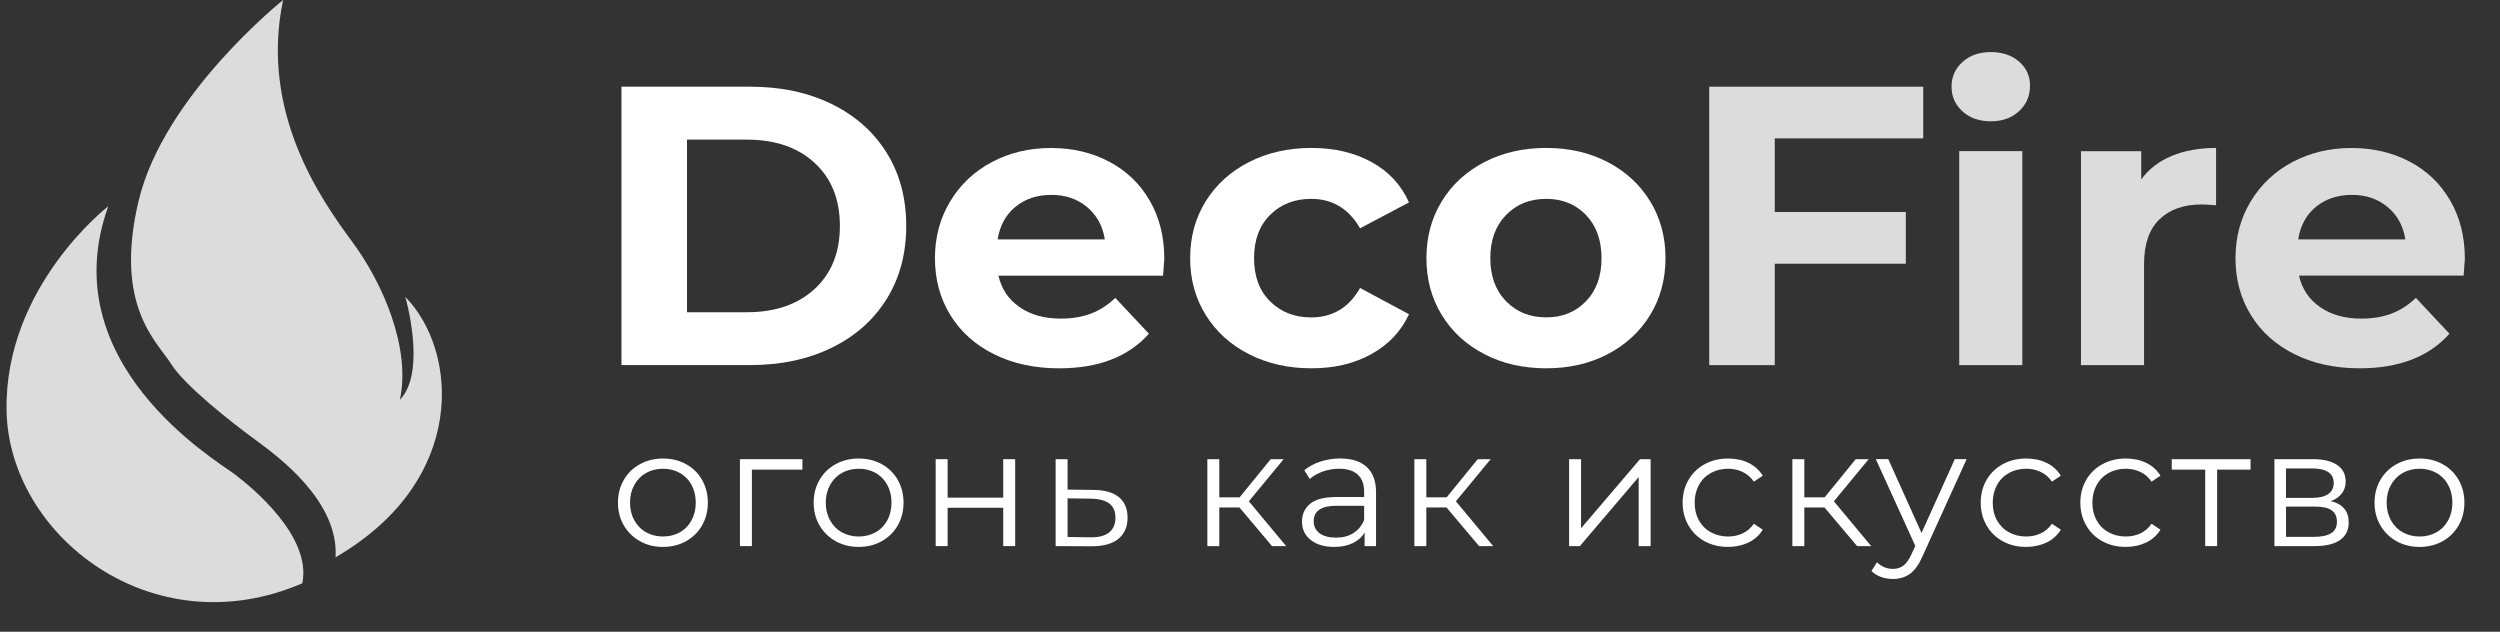 <svg width="186" height="47" viewBox="0 0 186 47" fill="none" xmlns="http://www.w3.org/2000/svg">
<rect x="0" y="0" width="186" height="47" fill="#333333" stroke="none"/>
<path d="M46.237 6.45H55.807C58.094 6.45 60.116 6.878 61.871 7.737C63.627 8.596 64.991 9.803 65.964 11.361C66.938 12.92 67.423 14.737 67.423 16.806C67.423 18.875 66.938 20.692 65.964 22.25C64.991 23.809 63.627 25.019 61.871 25.875C60.116 26.734 58.094 27.162 55.807 27.162H46.237V6.45ZM55.566 23.23C57.672 23.23 59.352 22.654 60.607 21.499C61.862 20.347 62.488 18.783 62.488 16.809C62.488 14.835 61.862 13.271 60.607 12.119C59.352 10.964 57.672 10.388 55.566 10.388H51.113V23.233H55.566V23.23Z" fill="white"/>
<path d="M86.533 20.508H74.285C74.507 21.493 75.027 22.272 75.85 22.845C76.673 23.418 77.696 23.704 78.92 23.704C79.761 23.704 80.509 23.581 81.16 23.335C81.811 23.088 82.418 22.697 82.981 22.165L85.479 24.828C83.955 26.544 81.727 27.403 78.798 27.403C76.973 27.403 75.356 27.052 73.954 26.353C72.549 25.654 71.466 24.68 70.702 23.436C69.939 22.192 69.56 20.782 69.56 19.205C69.56 17.647 69.936 16.243 70.69 14.989C71.441 13.736 72.477 12.76 73.791 12.061C75.105 11.362 76.573 11.011 78.2 11.011C79.783 11.011 81.22 11.346 82.503 12.018C83.786 12.689 84.793 13.65 85.526 14.903C86.258 16.157 86.624 17.61 86.624 19.267C86.624 19.322 86.593 19.738 86.533 20.508ZM75.549 15.387C74.827 15.978 74.385 16.788 74.226 17.813H82.199C82.04 16.806 81.598 16.003 80.876 15.402C80.153 14.799 79.27 14.5 78.228 14.5C77.164 14.5 76.269 14.795 75.549 15.387Z" fill="white"/>
<path d="M92.926 26.352C91.552 25.653 90.479 24.68 89.706 23.436C88.933 22.192 88.548 20.782 88.548 19.205C88.548 17.628 88.933 16.218 89.706 14.974C90.479 13.73 91.552 12.759 92.926 12.057C94.3 11.358 95.849 11.007 97.576 11.007C99.282 11.007 100.771 11.358 102.045 12.057C103.319 12.757 104.248 13.757 104.83 15.06L101.188 16.985C100.346 15.525 99.132 14.795 97.545 14.795C96.322 14.795 95.308 15.189 94.507 15.978C93.705 16.769 93.302 17.844 93.302 19.205C93.302 20.566 93.702 21.641 94.507 22.432C95.308 23.221 96.322 23.615 97.545 23.615C99.15 23.615 100.365 22.885 101.188 21.425L104.83 23.378C104.248 24.64 103.322 25.626 102.045 26.337C100.771 27.048 99.282 27.402 97.576 27.402C95.852 27.402 94.303 27.054 92.926 26.352Z" fill="white"/>
<path d="M110.444 26.352C109.089 25.653 108.032 24.68 107.268 23.436C106.505 22.192 106.126 20.782 106.126 19.205C106.126 17.628 106.508 16.218 107.268 14.974C108.032 13.73 109.089 12.759 110.444 12.057C111.799 11.358 113.33 11.007 115.035 11.007C116.741 11.007 118.265 11.358 119.61 12.057C120.953 12.757 122.007 13.73 122.771 14.974C123.534 16.218 123.913 17.628 123.913 19.205C123.913 20.782 123.531 22.192 122.771 23.436C122.007 24.68 120.956 25.65 119.61 26.352C118.268 27.054 116.741 27.402 115.035 27.402C113.326 27.402 111.796 27.054 110.444 26.352ZM117.995 22.414C118.768 21.616 119.153 20.544 119.153 19.205C119.153 17.865 118.765 16.794 117.995 15.993C117.222 15.195 116.234 14.795 115.032 14.795C113.827 14.795 112.835 15.192 112.053 15.993C111.271 16.794 110.879 17.862 110.879 19.205C110.879 20.547 111.271 21.616 112.053 22.414C112.835 23.214 113.827 23.612 115.032 23.612C116.237 23.615 117.226 23.214 117.995 22.414Z" fill="white"/>
<path d="M47.615 40.267C47.105 39.983 46.708 39.592 46.414 39.093C46.123 38.594 45.976 38.028 45.976 37.397C45.976 36.765 46.123 36.202 46.414 35.7C46.705 35.201 47.105 34.81 47.615 34.533C48.122 34.252 48.695 34.114 49.327 34.114C49.959 34.114 50.532 34.252 51.039 34.533C51.546 34.81 51.946 35.201 52.231 35.7C52.519 36.202 52.663 36.765 52.663 37.397C52.663 38.028 52.519 38.594 52.231 39.093C51.943 39.592 51.546 39.983 51.039 40.267C50.532 40.55 49.959 40.691 49.327 40.691C48.692 40.691 48.122 40.55 47.615 40.267ZM50.582 39.601C50.954 39.392 51.242 39.096 51.452 38.711C51.658 38.327 51.765 37.886 51.765 37.397C51.765 36.904 51.661 36.467 51.452 36.082C51.245 35.697 50.954 35.398 50.582 35.188C50.209 34.979 49.793 34.874 49.327 34.874C48.861 34.874 48.441 34.979 48.069 35.188C47.697 35.398 47.406 35.694 47.193 36.082C46.98 36.467 46.874 36.904 46.874 37.397C46.874 37.889 46.98 38.327 47.193 38.711C47.406 39.096 47.697 39.395 48.069 39.601C48.441 39.811 48.858 39.916 49.327 39.916C49.793 39.916 50.213 39.811 50.582 39.601Z" fill="white"/>
<path d="M59.701 34.939H55.94V40.63H55.051V34.163H59.701V34.939V34.939Z" fill="white"/>
<path d="M62.176 40.267C61.666 39.983 61.268 39.592 60.974 39.093C60.683 38.594 60.536 38.028 60.536 37.397C60.536 36.765 60.683 36.202 60.974 35.7C61.265 35.201 61.666 34.81 62.176 34.533C62.683 34.252 63.255 34.114 63.888 34.114C64.52 34.114 65.092 34.252 65.599 34.533C66.106 34.81 66.507 35.201 66.792 35.7C67.079 36.202 67.223 36.765 67.223 37.397C67.223 38.028 67.079 38.594 66.792 39.093C66.504 39.592 66.106 39.983 65.599 40.267C65.092 40.55 64.52 40.691 63.888 40.691C63.255 40.691 62.686 40.55 62.176 40.267ZM65.146 39.601C65.518 39.392 65.806 39.096 66.016 38.711C66.222 38.327 66.329 37.886 66.329 37.397C66.329 36.904 66.225 36.467 66.016 36.082C65.809 35.697 65.518 35.398 65.146 35.188C64.773 34.979 64.357 34.874 63.891 34.874C63.425 34.874 63.005 34.979 62.633 35.188C62.26 35.398 61.969 35.694 61.757 36.082C61.544 36.467 61.437 36.904 61.437 37.397C61.437 37.889 61.544 38.327 61.757 38.711C61.969 39.096 62.26 39.395 62.633 39.601C63.005 39.811 63.421 39.916 63.891 39.916C64.357 39.916 64.773 39.811 65.146 39.601Z" fill="white"/>
<path d="M69.614 34.163H70.503V37.026H74.64V34.163H75.529V40.63H74.64V37.778H70.503V40.63H69.614V34.163Z" fill="white"/>
<path d="M83.246 36.99C83.674 37.341 83.89 37.849 83.89 38.514C83.89 39.204 83.659 39.73 83.195 40.1C82.732 40.469 82.063 40.648 81.19 40.642L78.539 40.63V34.163H79.428V36.426L81.365 36.451C82.188 36.457 82.817 36.639 83.246 36.99ZM82.52 39.613C82.832 39.364 82.989 38.997 82.989 38.514C82.989 38.04 82.836 37.685 82.526 37.458C82.216 37.23 81.756 37.11 81.139 37.1L79.428 37.076V39.952L81.139 39.977C81.747 39.986 82.207 39.866 82.52 39.613Z" fill="white"/>
<path d="M92.214 37.753H90.715V40.63H89.827V34.163H90.715V37.002H92.227L94.539 34.163H95.503L92.915 37.297L95.691 40.63H94.639L92.214 37.753Z" fill="white"/>
<path d="M101.69 34.748C102.146 35.17 102.378 35.795 102.378 36.623V40.63H101.527V39.623C101.327 39.958 101.032 40.22 100.647 40.408C100.259 40.596 99.799 40.691 99.267 40.691C98.535 40.691 97.95 40.519 97.518 40.174C97.086 39.829 96.867 39.376 96.867 38.81C96.867 38.261 97.071 37.818 97.474 37.482C97.878 37.147 98.523 36.977 99.405 36.977H101.492V36.583C101.492 36.026 101.333 35.601 101.017 35.311C100.701 35.022 100.238 34.874 99.63 34.874C99.214 34.874 98.814 34.942 98.429 35.077C98.047 35.213 97.715 35.398 97.443 35.635L97.042 34.985C97.377 34.705 97.775 34.492 98.244 34.338C98.71 34.187 99.202 34.11 99.718 34.11C100.572 34.113 101.233 34.326 101.69 34.748ZM100.691 39.663C101.048 39.438 101.317 39.111 101.492 38.686V37.63H99.427C98.304 37.63 97.74 38.015 97.74 38.785C97.74 39.161 97.887 39.459 98.178 39.675C98.469 39.891 98.879 40.001 99.405 40.001C99.903 40.001 100.331 39.891 100.691 39.663Z" fill="white"/>
<path d="M107.617 37.753H106.118V40.63H105.229V34.163H106.118V37.002H107.629L109.942 34.163H110.905L108.318 37.297L111.093 40.63H110.045L107.617 37.753Z" fill="white"/>
<path d="M116.741 34.163H117.63V39.302L122.017 34.163H122.806V40.63H121.917V35.49L117.542 40.63H116.741V34.163V34.163Z" fill="white"/>
<path d="M126.834 40.273C126.32 39.996 125.92 39.605 125.626 39.099C125.335 38.594 125.188 38.028 125.188 37.397C125.188 36.765 125.335 36.202 125.626 35.7C125.917 35.201 126.32 34.81 126.834 34.533C127.347 34.252 127.929 34.114 128.577 34.114C129.143 34.114 129.65 34.222 130.094 34.44C130.539 34.656 130.892 34.976 131.149 35.392L130.485 35.835C130.27 35.515 129.994 35.275 129.659 35.115C129.324 34.955 128.965 34.874 128.573 34.874C128.098 34.874 127.672 34.979 127.29 35.188C126.912 35.398 126.614 35.694 126.402 36.082C126.189 36.467 126.082 36.904 126.082 37.397C126.082 37.895 126.189 38.336 126.402 38.718C126.614 39.099 126.909 39.395 127.29 39.601C127.669 39.811 128.098 39.916 128.573 39.916C128.965 39.916 129.328 39.839 129.659 39.681C129.994 39.524 130.266 39.287 130.485 38.967L131.149 39.41C130.889 39.829 130.535 40.147 130.088 40.362C129.637 40.578 129.134 40.688 128.577 40.688C127.929 40.692 127.347 40.553 126.834 40.273Z" fill="white"/>
<path d="M135.74 37.753H134.241V40.63H133.352V34.163H134.241V37.002H135.752L138.065 34.163H139.028L136.441 37.297L139.216 40.63H138.168L135.74 37.753Z" fill="white"/>
<path d="M146.316 34.163L143.028 41.403C142.762 42.009 142.452 42.44 142.101 42.693C141.751 42.945 141.331 43.075 140.837 43.075C140.521 43.075 140.224 43.026 139.948 42.927C139.673 42.828 139.435 42.681 139.235 42.483L139.648 41.834C139.983 42.16 140.38 42.326 140.846 42.326C141.147 42.326 141.403 42.243 141.616 42.08C141.829 41.917 142.026 41.637 142.211 41.242L142.499 40.614L139.56 34.16H140.487L142.962 39.653L145.437 34.16H146.316V34.163Z" fill="white"/>
<path d="M149.011 40.273C148.498 39.996 148.097 39.605 147.803 39.099C147.512 38.594 147.365 38.028 147.365 37.397C147.365 36.765 147.512 36.202 147.803 35.7C148.094 35.201 148.498 34.81 149.011 34.533C149.524 34.252 150.106 34.114 150.754 34.114C151.32 34.114 151.827 34.222 152.271 34.44C152.716 34.656 153.069 34.976 153.326 35.392L152.663 35.835C152.447 35.515 152.171 35.275 151.837 35.115C151.502 34.955 151.142 34.874 150.751 34.874C150.275 34.874 149.849 34.979 149.468 35.188C149.089 35.398 148.792 35.694 148.579 36.082C148.366 36.467 148.26 36.904 148.26 37.397C148.26 37.895 148.366 38.336 148.579 38.718C148.792 39.099 149.086 39.395 149.468 39.601C149.846 39.811 150.275 39.916 150.751 39.916C151.142 39.916 151.505 39.839 151.837 39.681C152.171 39.524 152.444 39.287 152.663 38.967L153.326 39.41C153.066 39.829 152.713 40.147 152.265 40.362C151.815 40.578 151.311 40.688 150.754 40.688C150.103 40.692 149.524 40.553 149.011 40.273Z" fill="white"/>
<path d="M156.424 40.273C155.911 39.996 155.511 39.605 155.216 39.099C154.925 38.594 154.778 38.028 154.778 37.397C154.778 36.765 154.925 36.202 155.216 35.7C155.507 35.201 155.911 34.81 156.424 34.533C156.938 34.252 157.52 34.114 158.167 34.114C158.734 34.114 159.241 34.222 159.685 34.44C160.129 34.656 160.483 34.976 160.74 35.392L160.076 35.835C159.86 35.515 159.585 35.275 159.25 35.115C158.915 34.955 158.555 34.874 158.164 34.874C157.689 34.874 157.263 34.979 156.881 35.188C156.503 35.398 156.205 35.694 155.993 36.082C155.78 36.467 155.673 36.904 155.673 37.397C155.673 37.895 155.78 38.336 155.993 38.718C156.205 39.099 156.499 39.395 156.881 39.601C157.26 39.811 157.689 39.916 158.164 39.916C158.555 39.916 158.918 39.839 159.25 39.681C159.585 39.524 159.857 39.287 160.076 38.967L160.74 39.41C160.48 39.829 160.126 40.147 159.679 40.362C159.228 40.578 158.724 40.688 158.167 40.688C157.516 40.692 156.934 40.553 156.424 40.273Z" fill="white"/>
<path d="M167.442 34.939H164.955V40.63H164.066V34.939H161.578V34.166H167.442V34.939Z" fill="white"/>
<path d="M174.743 38.871C174.743 39.438 174.53 39.872 174.105 40.174C173.679 40.475 173.047 40.63 172.205 40.63H169.217V34.163H172.118C172.869 34.163 173.457 34.307 173.879 34.594C174.305 34.88 174.518 35.29 174.518 35.822C174.518 36.173 174.421 36.475 174.224 36.725C174.027 36.974 173.754 37.162 173.404 37.282C174.296 37.492 174.743 38.018 174.743 38.871ZM170.077 37.039H172.052C172.559 37.039 172.95 36.946 173.222 36.755C173.491 36.568 173.629 36.294 173.629 35.933C173.629 35.573 173.495 35.302 173.222 35.123C172.95 34.945 172.562 34.852 172.052 34.852H170.077V37.039ZM173.441 39.669C173.726 39.49 173.867 39.207 173.867 38.822C173.867 38.437 173.739 38.154 173.479 37.969C173.219 37.784 172.812 37.692 172.255 37.692H170.08V39.943H172.168C172.734 39.94 173.16 39.85 173.441 39.669Z" fill="white"/>
<path d="M178.304 40.267C177.794 39.983 177.397 39.592 177.103 39.093C176.812 38.594 176.665 38.028 176.665 37.397C176.665 36.765 176.812 36.202 177.103 35.7C177.394 35.201 177.794 34.81 178.304 34.533C178.811 34.252 179.384 34.114 180.016 34.114C180.648 34.114 181.221 34.252 181.728 34.533C182.235 34.81 182.635 35.201 182.92 35.7C183.208 36.202 183.352 36.765 183.352 37.397C183.352 38.028 183.208 38.594 182.92 39.093C182.632 39.592 182.235 39.983 181.728 40.267C181.221 40.55 180.648 40.691 180.016 40.691C179.384 40.691 178.814 40.55 178.304 40.267ZM181.274 39.601C181.646 39.392 181.934 39.096 182.144 38.711C182.35 38.327 182.457 37.886 182.457 37.397C182.457 36.904 182.354 36.467 182.144 36.082C181.937 35.697 181.646 35.398 181.274 35.188C180.902 34.979 180.485 34.874 180.019 34.874C179.553 34.874 179.134 34.979 178.761 35.188C178.389 35.398 178.098 35.694 177.885 36.082C177.672 36.467 177.566 36.904 177.566 37.397C177.566 37.889 177.672 38.327 177.885 38.711C178.098 39.096 178.389 39.395 178.761 39.601C179.134 39.811 179.55 39.916 180.019 39.916C180.485 39.916 180.902 39.811 181.274 39.601Z" fill="white"/>
<path d="M132.042 10.296V15.771H141.793V19.621H132.042V27.165H127.167V6.45H143.089V10.296H132.042Z" fill="#DCDCDC"/>
<path d="M146.008 8.285C145.467 7.792 145.195 7.179 145.195 6.449C145.195 5.72 145.467 5.107 146.008 4.614C146.55 4.121 147.251 3.875 148.114 3.875C148.975 3.875 149.679 4.112 150.22 4.586C150.762 5.061 151.034 5.652 151.034 6.363C151.034 7.133 150.762 7.767 150.22 8.269C149.679 8.774 148.975 9.024 148.114 9.024C147.251 9.024 146.55 8.778 146.008 8.285ZM145.767 11.244H150.461V27.165H145.767V11.244Z" fill="#DCDCDC"/>
<path d="M161.58 11.599C162.531 11.204 163.63 11.007 164.875 11.007V15.269C164.352 15.232 164.002 15.211 163.82 15.211C162.478 15.211 161.423 15.58 160.66 16.323C159.896 17.062 159.518 18.17 159.518 19.651V27.168H154.824V11.248H159.308V13.348C159.871 12.575 160.629 11.996 161.58 11.599Z" fill="#DCDCDC"/>
<path d="M183.294 20.507H171.046C171.268 21.493 171.788 22.272 172.611 22.845C173.434 23.417 174.457 23.704 175.681 23.704C176.522 23.704 177.27 23.581 177.921 23.334C178.572 23.088 179.179 22.697 179.742 22.164L182.24 24.828C180.716 26.543 178.488 27.402 175.558 27.402C173.734 27.402 172.116 27.051 170.714 26.352C169.309 25.653 168.227 24.68 167.463 23.436C166.699 22.192 166.321 20.781 166.321 19.205C166.321 17.646 166.696 16.242 167.45 14.989C168.201 13.736 169.237 12.759 170.552 12.06C171.866 11.361 173.334 11.01 174.961 11.01C176.544 11.01 177.981 11.346 179.264 12.017C180.547 12.689 181.554 13.649 182.286 14.903C183.019 16.156 183.385 17.61 183.385 19.266C183.385 19.322 183.354 19.738 183.294 20.507ZM172.31 15.386C171.587 15.977 171.146 16.787 170.987 17.813H178.96C178.8 16.806 178.359 16.002 177.636 15.402C176.913 14.798 176.031 14.499 174.989 14.499C173.925 14.499 173.033 14.795 172.31 15.386Z" fill="#DCDCDC"/>
<path d="M21.063 0C21.063 0 12.187 7.079 10.315 14.934C8.443 22.79 11.723 25.454 12.724 27.068C13.73 28.681 17.211 31.414 18.97 32.7C20.73 33.987 25.216 37.294 24.965 41.462C34.831 35.741 34.096 26.105 30.155 22.09C30.155 22.09 31.776 27.654 29.753 29.739C30.573 25.918 28.515 21.111 26.203 17.983C23.89 14.854 19.307 8.365 21.063 0Z" fill="#DCDCDC"/>
<path d="M8.056 15.346C8.056 15.346 0.321 21.306 0.488 30.558C0.654 39.81 11.305 48.21 22.49 43.399C23.224 39.909 18.707 36.221 17.435 35.266C16.012 34.204 3.868 26.973 8.056 15.346Z" fill="#DCDCDC"/>
</svg>
